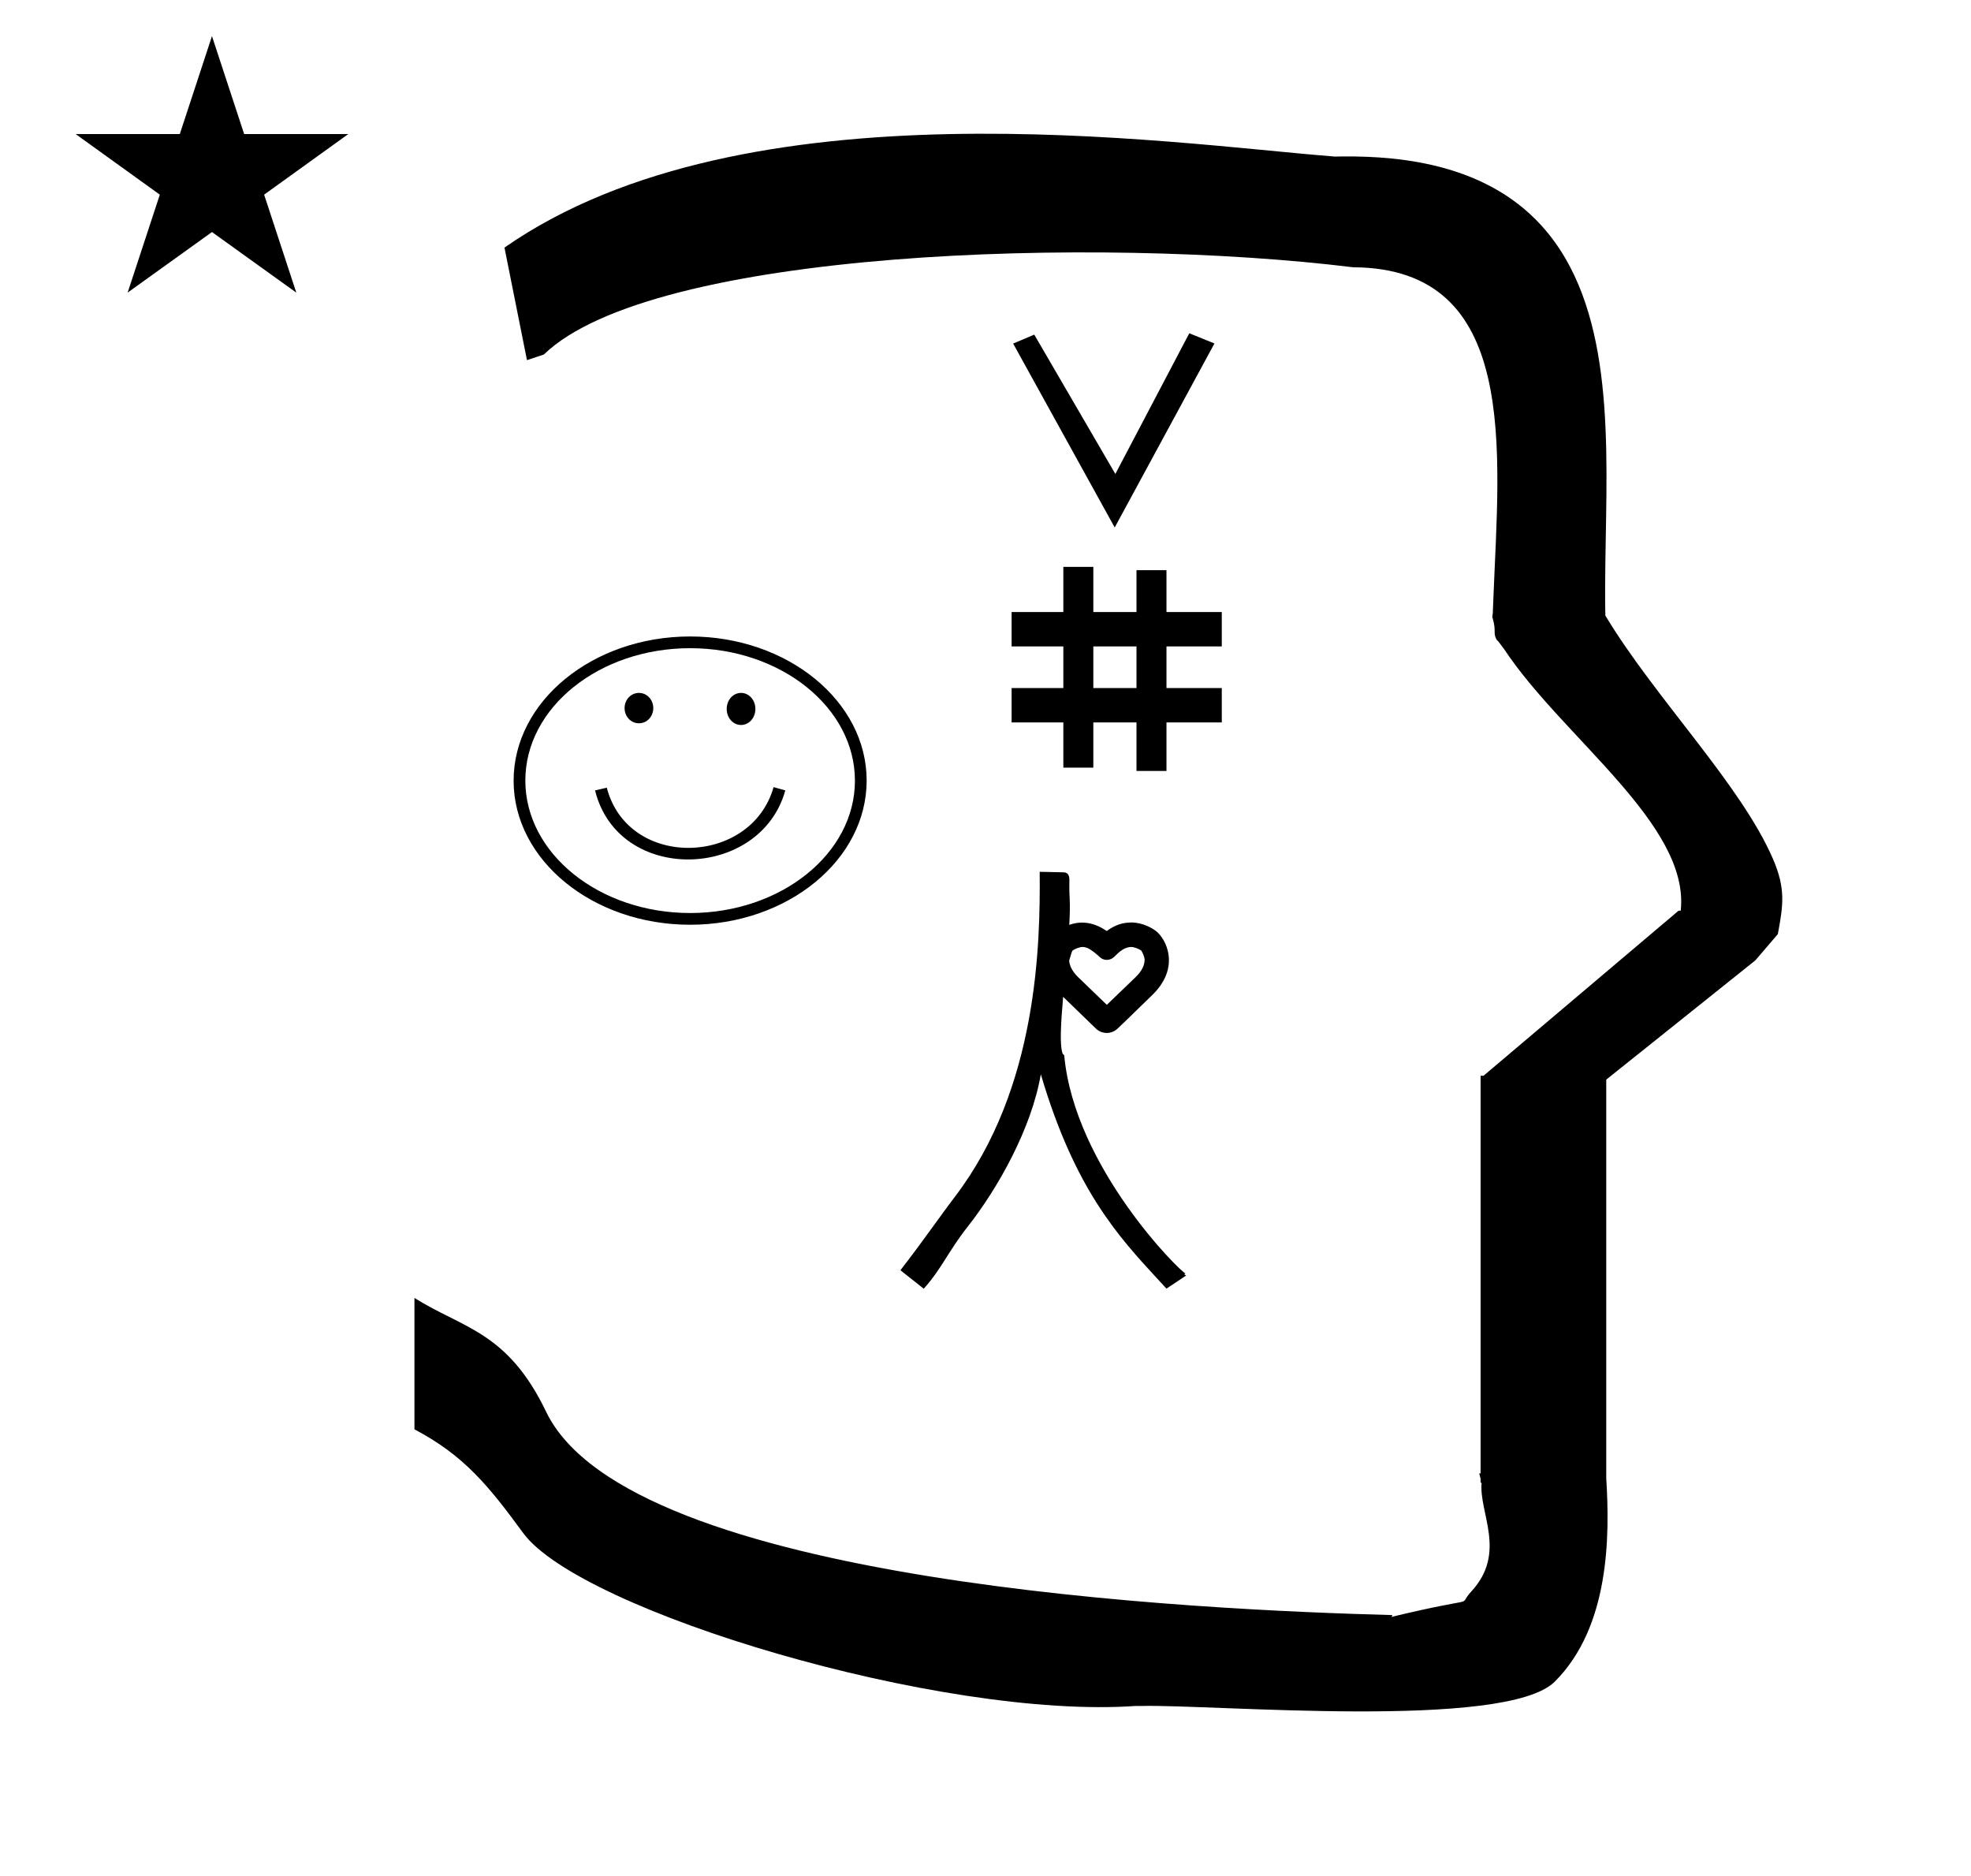 <?xml version="1.0" standalone="no"?>
<!DOCTYPE svg PUBLIC "-//W3C//DTD SVG 1.1//EN" "http://www.w3.org/Graphics/SVG/1.1/DTD/svg11.dtd" >
<svg xmlns="http://www.w3.org/2000/svg" xmlns:xlink="http://www.w3.org/1999/xlink" version="1.1" viewBox="-10 0 1051 1000">
  <g transform="matrix(1 0 0 -1 0 800)">
   <path fill="currentColor"
d="M271 608l-12 60c128.725 89.788 355.203 55.363 442.457 48.56c0 -0.011 0.001 -0.021 0.001 -0.032c27.446 0.582 75.186 -1.321 107.268 -33.403c40.14 -40.14 38.615 -108.841 37.525 -169.365
c-0.396 -21.926 -0.434 -33.24 -0.222 -41.946c26.379 -43.828 72.168 -89.959 89.325 -129.607c6.951 -16.064 5.492 -24.764 2.646 -40.205l-12 -14l-79.501 -63.577v-212.431c1.939 -31.087 1.824 -79.241 -27.416 -108.48
c-26.032 -26.032 -182.507 -12.02 -220.584 -13.005l-2.901 0.013c-103.732 -7.3 -296.108 50.602 -326.603 92.172c-18.506 25.227 -31.401 41.253 -57.995 55.309v70.037c25.817 -16.263 49.624 -17.807 70.19 -60.636
c44.219 -92.082 349.455 -105.734 451.309 -108.438l-0.499 -0.963c50 12 34.151 4.481 42.535 13.536c19.177 20.712 3.979 41.969 5.508 57.965h-0.542v2.149c-0.254 0.99 -0.501 1.941 -0.738 2.849h0.738v207.174v3.487
v1.339h1.582l104 88h1.133c4.983 45.895 -62.838 92.129 -94.216 139.501l-3 4l-1 1c-2.021 3.992 0.044 4.025 -2.084 11.56c-0.037 0.131 -0.189 0.247 -0.175 0.367l0.259 2.072l0.064 1.499
c0.01 0.227 0.15 3.896 0.242 6.244c3.114 79.152 14.197 176.389 -74.815 176.771c-136.35 16.746 -373.536 9.534 -431.49 -46.514zM30.355 728.521h55.515l17.161 52.226l17.16 -52.226h55.516l-44.867 -32.296l17.161 -52.225
l-44.97 32.296l-44.971 -32.296l17.161 52.225zM600.355 288.473c0 0.988 -0.993 3.697 -1.847 4.806c-1.181 0.876 -4.018 1.887 -5.101 1.887c-3.916 0 -6.719 -2.718 -9.256 -5.255
c-1.094 -1.094 -2.531 -1.643 -3.968 -1.643c-2.315 0 -3.593 1.269 -4.634 2.309c-0.215 0.216 -3.906 3.455 -6.077 4.171c-0.99 0.327 -1.638 0.414 -2.438 0.414c-1.032 0 -3.754 -0.935 -5.041 -1.848
c-0.549 -0.866 -0.567 -0.93 -1.875 -5.426c0.107 -1.673 0.898 -5.089 4.67 -8.726l15.407 -14.863l15.298 14.726c1.655 1.657 4.86 4.914 4.86 9.448zM560.396 320.437
c0.199 -3.525 0.078 -8.18 -0.229 -13.487c5.016 1.774 12.068 2.22 19.939 -3.293c5.359 3.809 9.151 4.475 13.258 4.555c5.642 0 11.717 -2.995 14.298 -5.683c5.543 -5.767 10.52 -19.557 -3.127 -32.883
c-16.133 -15.753 -18.056 -17.519 -18.605 -17.999c-3.249 -3.12 -8.328 -3.129 -11.607 0.047l-17.427 16.876c-0.596 -6.908 -1.067 -13.323 -1.205 -18.495c-0.057 -2.095 -0.213 -11.491 1.488 -12.401
c0.194 -0.067 0.35 -0.175 0.313 -0.473c5.525 -59.398 61.609 -115.031 64.728 -116.174c0.103 -0.037 -0.193 0.009 -0.193 0.009l-0.293 -0.152l-0.158 -0.358l0.932 -0.52l-10.507 -7.005
c-1.17 1.274 -1.732 1.888 -4.414 4.791c-21.31 23.07 -44.526 48.234 -62.587 109.502c-4.991 -28.984 -22.872 -60.767 -38.993 -81.24c-10.398 -13.205 -13.92 -22.509 -23.442 -33.089l-12.426 9.838
c7.327 9.499 12.026 15.94 18.521 24.902c3.659 5.052 7.033 9.708 10.638 14.442c44.106 57.938 45.426 134.287 45.097 173.084l12.827 -0.283c1.139 -0.024 3.075 -0.574 3.005 -4.046
c-0.021 -1.006 -0.109 -5.499 0.17 -10.465v0zM529.42 414.848v18.333h27.59v22.191h-27.59v18.333h27.59v24.082h15.988v-24.082h23.014v22.324h15.988v-22.324h29.494v-18.333h-29.494v-22.191h29.494v-18.333h-29.494v-25.848
h-15.988v25.848h-23.014v-24.09h-15.988v24.09h-27.59zM584.399 518.788l-54.163 98.051l11.263 4.758l43.241 -74.277l39.422 75.007l13.417 -5.434zM596.012 455.372h-23.014v-22.191h23.014v22.191zM358 460.688
c51.875 0 94.125 -34.438 94.125 -76.814c0 -42.374 -42.25 -76.875 -94.125 -76.875s-94.125 34.438 -94.125 76.814c0 42.374 42.25 76.875 94.125 76.875zM358 313.25c48.438 0 87.875 31.626 87.875 70.564c0 38.937 -39.438 70.624 -87.875 70.624
s-87.875 -31.625 -87.875 -70.562c0 -38.937 39.438 -70.625 87.875 -70.625zM313.562 380.062l-6.25 -1.437c12.31 -50.158 88.085 -48.013 101.438 0l-6.25 1.75c-11.922 -42.162 -77.564 -44.106 -88.938 -0.313zM377.5 422.051
c0 4.725 3.375 8.55 7.65 8.55c4.274 0 7.649 -3.825 7.649 -8.55s-3.375 -8.55 -7.649 -8.55c-4.275 0 -7.65 3.825 -7.65 8.55zM323.05 422.501c0 4.5 3.375 8.1 7.65 8.1c4.275 0 7.65 -3.6 7.65 -8.1
s-3.375 -8.101 -7.65 -8.101c-4.275 0 -7.65 3.601 -7.65 8.101z" />
  </g>

</svg>
